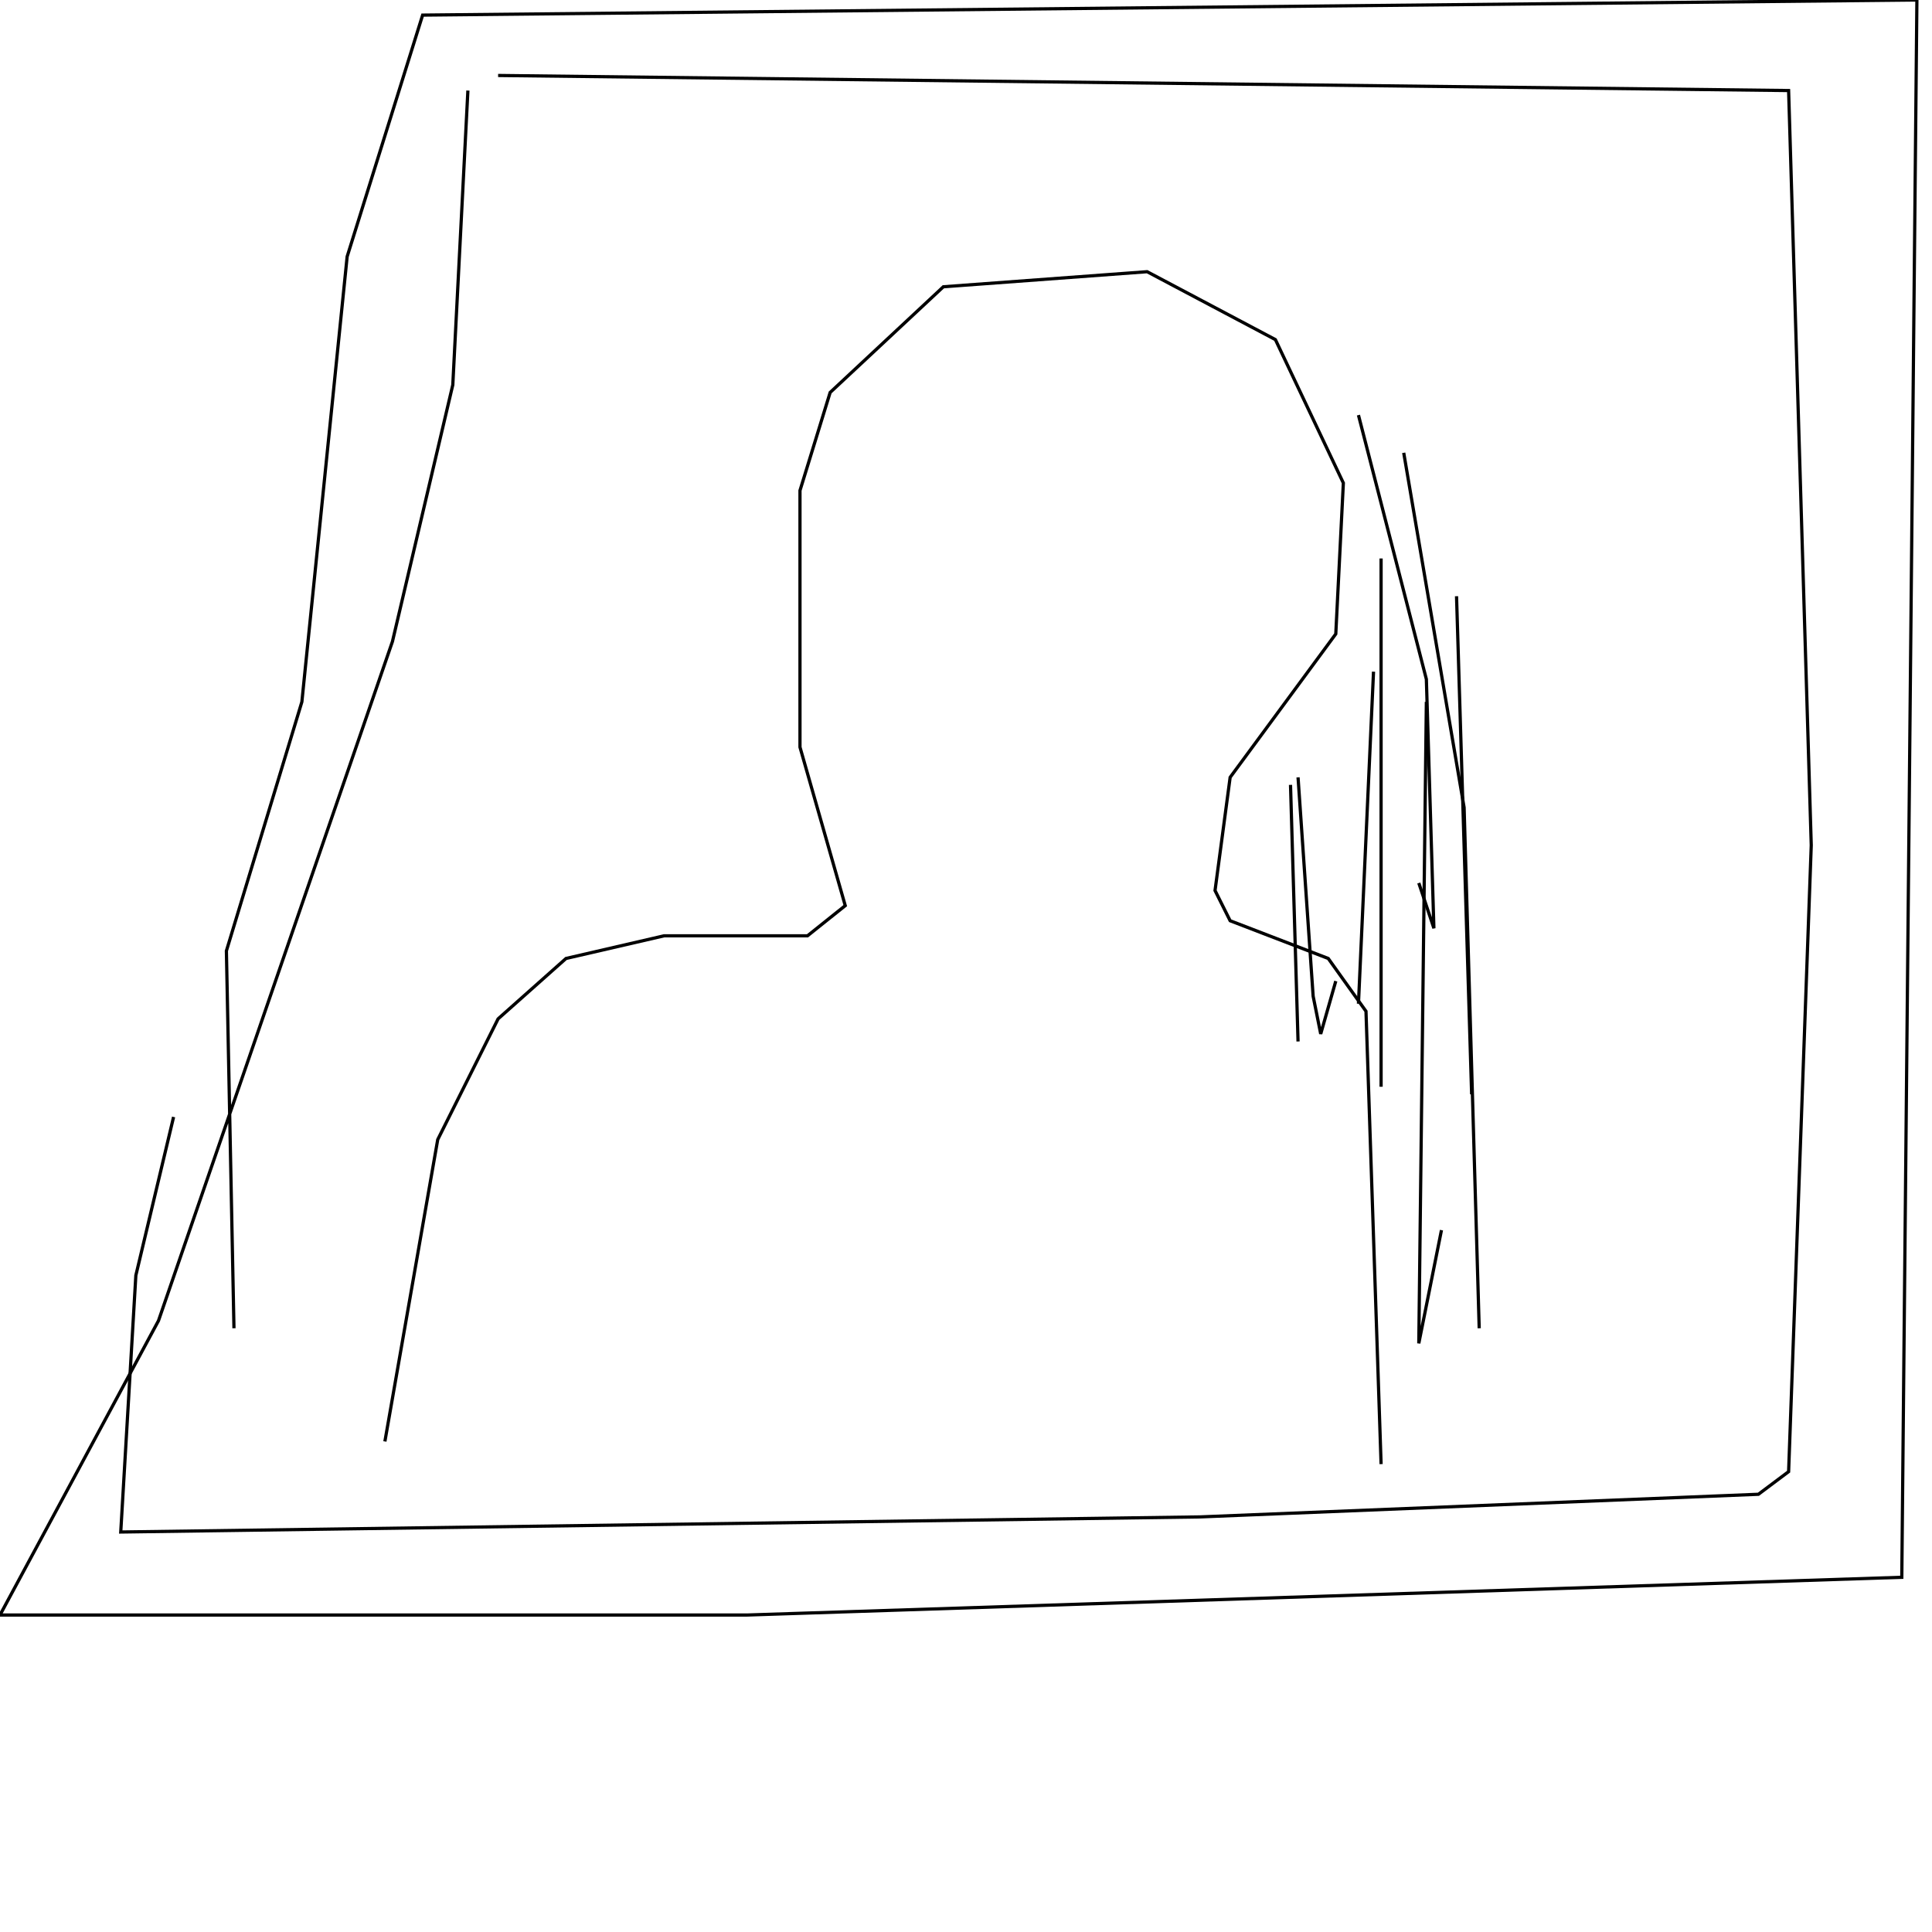 <?xml version="1.0" encoding="UTF-8" standalone="no"?>
<!--Created with ndjsontosvg (https:https://github.com/thompson318/ndjsontosvg) 
	from the simplified Google quickdraw data set. key_id = 5527410969673728-->
<svg width="600" height="600"
	xmlns="http://www.w3.org/2000/svg">
	xmlns:ndjsontosvg="https://github.com/thompson318/ndjsontosvg"
	xmlns:quickdraw="https://quickdraw.withgoogle.com/data"
	xmlns:scikit-surgery="https://doi.org/10.1007/s11548-020-02180-5">

	<rect width="100%" height="100%" fill="white" />
	<path d = "M 72.66 412.50 L 70.31 295.31 L 93.75 217.97 L 107.81 79.69 L 131.25 4.69 L 595.31 0.00 L 590.62 489.84 L 232.03 501.56 L 0.00 501.56 L 49.22 410.16 L 121.88 199.22 L 140.62 119.53 L 145.31 28.12" stroke="black" fill="transparent"/>
	<path d = "M 154.69 23.44 L 555.47 28.12 L 562.50 262.50 L 555.47 457.03 L 546.09 464.06 L 372.66 471.09 L 37.50 475.78 L 42.19 396.09 L 53.91 346.88" stroke="black" fill="transparent"/>
	<path d = "M 119.53 447.66 L 135.94 353.91 L 154.69 316.41 L 175.78 297.66 L 206.25 290.62 L 250.78 290.62 L 262.50 281.25 L 248.44 232.03 L 248.44 152.34 L 257.81 121.88 L 292.97 89.06 L 356.25 84.38 L 396.09 105.47 L 417.19 150.00 L 414.84 196.88 L 382.03 241.41 L 377.34 276.56 L 382.03 285.94 L 412.50 297.66 L 424.22 314.06 L 428.91 454.69" stroke="black" fill="transparent"/>
	<path d = "M 421.88 128.91 L 442.97 210.94 L 445.31 288.28 L 440.62 274.22" stroke="black" fill="transparent"/>
	<path d = "M 426.56 208.59 L 421.88 311.72" stroke="black" fill="transparent"/>
	<path d = "M 403.12 241.41 L 407.81 309.38 L 410.16 321.09 L 414.84 304.69" stroke="black" fill="transparent"/>
	<path d = "M 452.34 185.16 L 457.03 339.84" stroke="black" fill="transparent"/>
	<path d = "M 442.97 217.97 L 440.62 417.19 L 447.66 382.03" stroke="black" fill="transparent"/>
	<path d = "M 428.91 173.44 L 428.91 337.50" stroke="black" fill="transparent"/>
	<path d = "M 400.78 243.75 L 403.12 323.44" stroke="black" fill="transparent"/>
	<path d = "M 435.94 140.62 L 454.69 250.78 L 459.38 412.50" stroke="black" fill="transparent"/>
</svg>